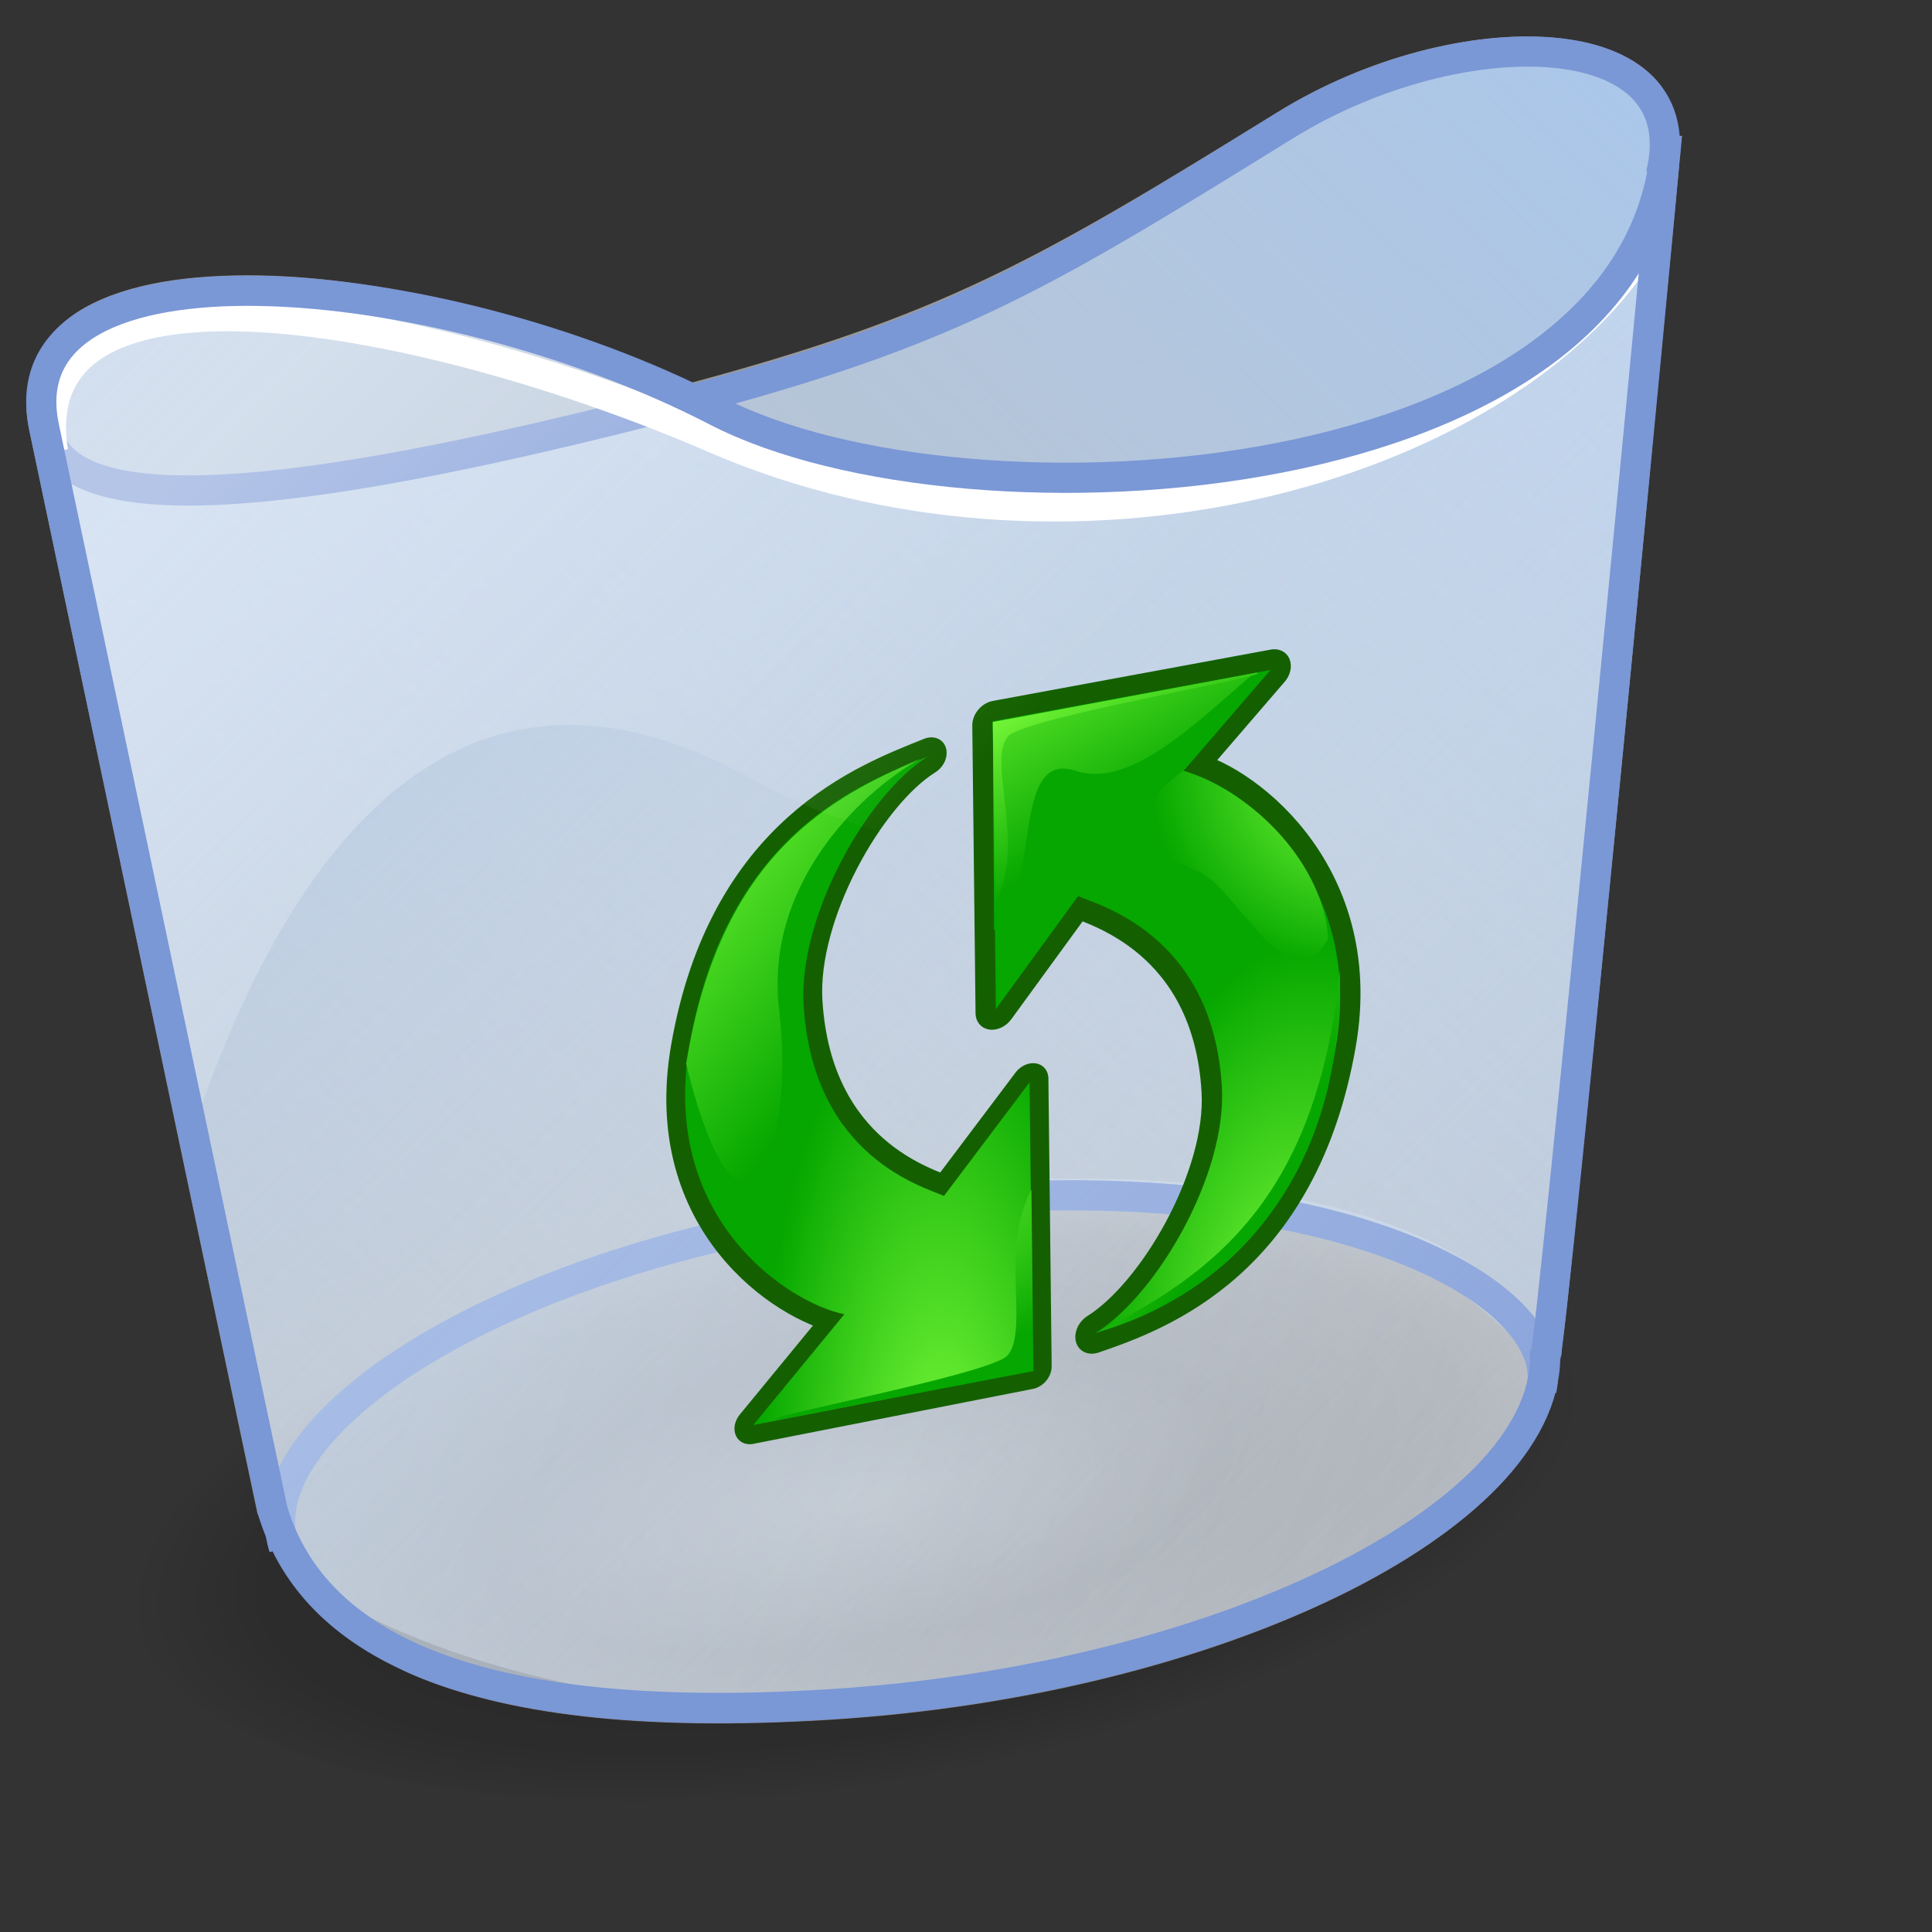 <?xml version="1.0" encoding="UTF-8" standalone="no"?>
<!-- Created with Sodipodi ("http://www.sodipodi.com/") -->
<svg
   xmlns:xml="http://www.w3.org/XML/1998/namespace"
   xmlns:dc="http://purl.org/dc/elements/1.1/"
   xmlns:cc="http://web.resource.org/cc/"
   xmlns:rdf="http://www.w3.org/1999/02/22-rdf-syntax-ns#"
   xmlns:svg="http://www.w3.org/2000/svg"
   xmlns="http://www.w3.org/2000/svg"
   xmlns:xlink="http://www.w3.org/1999/xlink"
   xmlns:sodipodi="http://inkscape.sourceforge.net/DTD/sodipodi-0.dtd"
   xmlns:inkscape="http://www.inkscape.org/namespaces/inkscape"
   version="1.0"
   x="0"
   y="0"
   width="48pt"
   height="48pt"
   id="svg559"
   xml:space="preserve"
   sodipodi:version="0.32"
   sodipodi:docname="gnome-fs-trash-empty.svg"
   sodipodi:docbase="/home/david/.icons/eXperience/normal/filesystems"
   inkscape:version="0.41+cvs"><rect width="100%" height="100%" fill="#333333" stroke="none"/>
  <sodipodi:namedview
   id="base"
   inkscape:zoom="6.6977154"
   inkscape:cx="43.206402"
   inkscape:cy="18.153842"
   inkscape:window-width="1022"
   inkscape:window-height="723"
   inkscape:window-x="144"
   inkscape:window-y="14"
   inkscape:current-layer="svg559"
   showguides="true"
   inkscape:guide-bbox="true" />
  <defs
   id="defs672"><linearGradient
     id="linearGradient739">
    <stop
   offset="0"
   style="stop-color:#000000;stop-opacity:0;"
   id="stop741" /><stop
   id="stop4096"
   style="stop-color:#000000;stop-opacity:0.204;"
   offset="0.496" /><stop
   offset="0.825"
   style="stop-color:#000000;stop-opacity:0.129;"
   id="stop4106" />






    <stop
   offset="1"
   style="stop-color:#000000;stop-opacity:0;"
   id="stop743" />






  </linearGradient><linearGradient
     id="linearGradient3098"><stop
       style="stop-color:#a7c6ec;stop-opacity:1;"
       offset="0"
       id="stop3100" /><stop
       style="stop-color:#ffffff;stop-opacity:0;"
       offset="1"
       id="stop3102" /></linearGradient><linearGradient
     id="linearGradient816">
    <stop
   offset="0"
   style="stop-color:#ffffff;stop-opacity:0.886;"
   id="stop817" />







    <stop
   offset="1"
   style="stop-color:#ffffff;stop-opacity:0;"
   id="stop818" />







  </linearGradient><linearGradient
     id="linearGradient787">
    <stop
   offset="0"
   style="stop-color:#ffffff;stop-opacity:1;"
   id="stop789" />







    <stop
   offset="1"
   style="stop-color:#a7caff;stop-opacity:1;"
   id="stop788" />







  </linearGradient><linearGradient
     y2="26610"
     x2="-2598"
     y1="21628"
     x1="19681"
     gradientUnits="userSpaceOnUse"
     id="linearGradient3129"><stop
       id="stop3131"
       style="stop-color:#80ff3d;stop-opacity:1;"
       offset="0" /><stop
       id="stop3133"
       style="stop-color:#06a700;stop-opacity:1;"
       offset="1" /></linearGradient><radialGradient
     r="11313.720"
     fy="29697.170"
     fx="17410.762"
     cy="29697.170"
     cx="17410.762"
     gradientTransform="matrix(1.004,-2.051784e-2,9.228083e-3,0.334,-252.997,20179.76)"
     gradientUnits="userSpaceOnUse"
     id="radialGradient2888"
     xlink:href="#linearGradient739"
     inkscape:collect="always" /><radialGradient
     r="23.252"
     fy="42.1"
     fx="75.405"
     cy="42.388"
     cx="76.429"
     gradientTransform="matrix(0.742,-5.709515e-17,0,1.348,-14.882,-61.472)"
     gradientUnits="userSpaceOnUse"
     id="radialGradient2896"
     xlink:href="#linearGradient787"
     inkscape:collect="always" /><radialGradient
     r="20.875"
     fy="40.595"
     fx="36.236"
     cy="40.595"
     cx="36.236"
     gradientTransform="matrix(0.742,-5.708375e-17,0,1.349,-14.882,-59.685)"
     gradientUnits="userSpaceOnUse"
     id="radialGradient2898"
     xlink:href="#linearGradient787"
     inkscape:collect="always" /><radialGradient
     r="20.875"
     fy="49.93"
     fx="32.496"
     cy="49.93"
     cx="32.496"
     gradientTransform="matrix(0.741,-2.810384e-2,8.176624e-2,2.156,-18.948,-99.088)"
     gradientUnits="userSpaceOnUse"
     id="radialGradient2900"
     xlink:href="#linearGradient3129"
     inkscape:collect="always" /><radialGradient
     r="23.252"
     fy="44.711"
     fx="70.946"
     cy="45"
     cx="71.97"
     gradientTransform="matrix(0.742,-2.348220e-3,4.588116e-3,1.449,-15.088,-65.845)"
     gradientUnits="userSpaceOnUse"
     id="radialGradient2902"
     xlink:href="#linearGradient3129"
     inkscape:collect="always" /><linearGradient
     y2="16.485"
     x2="33.547"
     y1="-5.787"
     x1="23.388"
     gradientTransform="matrix(1.118,-8.608110e-17,0,0.894,-14.882,-61.472)"
     gradientUnits="userSpaceOnUse"
     id="linearGradient2904"
     xlink:href="#linearGradient3129"
     inkscape:collect="always" /><linearGradient
     y2="16.581"
     x2="35.205"
     y1="1.219"
     x1="29.017"
     gradientTransform="translate(-14.882,-61.472)"
     gradientUnits="userSpaceOnUse"
     id="linearGradient2906"
     xlink:href="#linearGradient3129"
     inkscape:collect="always" /><linearGradient
     y2="42.688"
     x2="52.487"
     y1="27.996"
     x1="33.391"
     gradientTransform="translate(-14.882,-61.472)"
     gradientUnits="userSpaceOnUse"
     id="linearGradient2908"
     xlink:href="#linearGradient3129"
     inkscape:collect="always" /><radialGradient
     r="7.581"
     fy="7.91"
     fx="51.359"
     cy="7.91"
     cx="51.359"
     gradientTransform="matrix(-1.835,-1.588,1.33,-1.538,127.421,45.943)"
     gradientUnits="userSpaceOnUse"
     id="radialGradient2910"
     xlink:href="#linearGradient3129"
     inkscape:collect="always" /><linearGradient
     y2="22.476"
     x2="20.33"
     y1="-1.029"
     x1="3.216"
     gradientTransform="matrix(0.861,-6.626665e-17,0,1.162,-14.882,-59.685)"
     gradientUnits="userSpaceOnUse"
     id="linearGradient2912"
     xlink:href="#linearGradient3129"
     inkscape:collect="always" /><radialGradient
     r="10.727"
     fy="38.738"
     fx="17.868"
     cy="38.738"
     cx="17.868"
     gradientTransform="matrix(3.278,-1.621559e-7,7.344657e-8,1.4,-62.605,-73.209)"
     gradientUnits="userSpaceOnUse"
     id="radialGradient2914"
     xlink:href="#linearGradient3129"
     inkscape:collect="always" /><linearGradient
     y2="30.587"
     x2="27.173"
     y1="12.223"
     x1="9.257"
     gradientUnits="userSpaceOnUse"
     id="linearGradient2921"
     xlink:href="#linearGradient816"
     inkscape:collect="always" /><linearGradient
     y2="60.896"
     x2="52.705"
     y1="2.966"
     x1="-4.181"
     gradientUnits="userSpaceOnUse"
     id="linearGradient2936"
     xlink:href="#linearGradient3098"
     inkscape:collect="always" /><linearGradient
     y2="74.483"
     x2="-18.962"
     y1="-3.007"
     x1="55.171"
     gradientUnits="userSpaceOnUse"
     id="linearGradient2940"
     xlink:href="#linearGradient3098"
     inkscape:collect="always" /><linearGradient
     y2="107.868"
     x2="132.928"
     y1="11.584"
     x1="-103.074"
     gradientUnits="userSpaceOnUse"
     id="linearGradient2943"
     xlink:href="#linearGradient3098"
     inkscape:collect="always" /></defs>
  
  
  
  
  
  
  
  
  <path
   style="font-size:12;fill:#ffffff;fill-opacity:0.503"
   d="M 51.469 1.25 C 48.772 1.013 45.281 1.883 42.312 3.719 C 34.329 8.656 31.219 10.447 22.75 12.719 C 18.24 10.607 12.934 9.203 8.625 9.125 C 6.285 9.082 4.246 9.384 2.812 10.188 C 1.379 10.991 0.594 12.453 0.969 14.25 L 8.531 50.156 L 8.562 50.188 C 8.747 50.798 9.21 51.333 9.562 51.906 C 9.698 52.17 9.8 52.442 10 52.688 C 10.313 53.081 10.739 53.426 11.156 53.781 C 11.265 53.86 11.384 53.924 11.5 54 C 12.176 54.527 12.768 55.097 13.719 55.5 C 16.691 56.758 21.076 57.373 27.531 56.969 C 34 56.563 39.949 55.017 44.344 52.875 C 46.541 51.804 48.346 50.574 49.625 49.25 C 50.841 47.992 51.546 46.61 51.625 45.188 C 51.626 45.175 51.656 45.169 51.656 45.156 C 51.669 45.127 51.651 45.109 51.656 45.094 C 51.666 45.063 51.683 45.051 51.688 45.031 C 51.692 45.013 51.684 44.987 51.688 44.969 C 51.691 44.948 51.715 44.93 51.719 44.906 C 51.733 44.815 51.73 44.716 51.75 44.562 C 51.789 44.256 51.845 43.802 51.906 43.25 C 52.029 42.146 52.183 40.59 52.375 38.719 C 52.758 34.976 53.264 30.007 53.75 25.031 C 54.236 20.056 54.704 15.064 55.062 11.312 C 55.242 9.437 55.396 7.891 55.5 6.781 C 55.552 6.227 55.597 5.775 55.625 5.469 C 55.639 5.316 55.649 5.178 55.656 5.094 C 55.66 5.051 55.654 5.026 55.656 5 C 55.658 4.974 55.656 5.012 55.656 4.938 C 55.67 4.788 55.712 4.653 55.719 4.5 L 55.531 4.5 C 55.467 3.741 55.272 3.063 54.781 2.562 C 54.003 1.77 52.817 1.368 51.469 1.25 z "
   id="path3231" /><ellipse
   sodipodi:ry="3771.2412"
   sodipodi:rx="11313.720"
   sodipodi:cy="29730.625"
   sodipodi:cx="17509.328"
   d="M 28823.048 29730.625 A 11313.720 3771.241 0 1 0 6195.608,29730.625 A 11313.720 3771.241 0 1 0 28823.048 29730.625 z"
   id="ellipse4102"
   style="font-size:12;fill:url(#radialGradient2888)"
   transform="matrix(2.123013e-3,-2.995810e-4,2.265316e-4,2.502918e-3,-15.531,-19.505)"
   ry="3771.241"
   rx="11313.720"
   cy="29730.625"
   cx="17509.328" /><path
   d="M 28.512,39.575 C 40.036,37.905 50.115,40.282 50.947,44.869 C 51.779,49.454 43.06,54.558 31.536,56.228 C 20.01,57.899 9.933,55.521 9.101,50.935 C 8.269,46.348 16.989,41.244 28.512,39.575 z "
   style="font-size:12;fill:url(#linearGradient2943);fill-opacity:1"
   id="path779" /><path
   d="M 1.529,13.885 C 1.473,17.103 10.722,15.524 16.059,14.576 C 36.639,12.165 39.859,1.777 51.308,1.42 C 54.093,1.609 55.561,4.58 55.082,5.898 L 50.993,45.27 C 41.011,32.816 9.063,43.533 9.132,50.888 L 1.529,13.885 z "
   style="font-size:12;fill:url(#linearGradient2940);fill-opacity:1"
   id="path594"
   sodipodi:nodetypes="ccccccc" /><path
   style="opacity:1;color:#000000;fill:none;fill-opacity:1;fill-rule:nonzero;stroke:#7a97d6;stroke-width:1;stroke-linecap:butt;stroke-linejoin:miter;marker:none;marker-start:none;marker-mid:none;marker-end:none;stroke-miterlimit:4;stroke-dasharray:none;stroke-dashoffset:0;stroke-opacity:1;visibility:visible;display:inline;overflow:visible;font-family:Bitstream Vera Sans"
   d="M 9.406,51.266 C 8.072,47.123 17.078,41.173 30.533,39.844 C 44.062,38.514 51.776,42.801 51.062,46.04"
   id="path3126"
   sodipodi:nodetypes="czc" /><path
   d="M 50.994,45.25 C 51.295,49.733 42.741,54.603 31.534,56.228 C 20.01,57.899 9.527,53.276 9.101,50.935 L 7.256,41.972 L 1.457,14.137 C 0.101,7.628 14.458,8.809 23.739,13.617 C 32.036,17.914 54.484,16.351 55.211,4.794 L 50.994,45.25 z "
   style="font-size:12;fill:url(#linearGradient2936);fill-opacity:1"
   id="path602" /><path
   d="M 1.522,13.867 C 1.569,17.402 9.246,16.637 20.176,13.943 C 31.106,11.248 33.726,9.626 42.579,4.151 C 48.337,0.591 56.281,0.739 55.018,5.793"
   style="font-size:12;fill:none;fill-opacity:1;stroke:#7a97d6;stroke-opacity:1"
   id="path596"
   sodipodi:nodetypes="czsc" /><g
   id="g2314"
   transform="matrix(0.399,-7.771991e-2,0,0.399,27.563,48.047)"><path
     sodipodi:nodetypes="cccscsccc"
     style="font-size:12;fill:url(#radialGradient2896);fill-rule:evenodd;stroke:#146000;stroke-width:3.375;stroke-linejoin:round;stroke-miterlimit:4;stroke-dasharray:none;stroke-opacity:1"
     id="path3156"
     d="M 13.33,-57.939 L 36.401,-57.705 L 29.119,-50.669 C 33.225,-49.236 44.348,-39.302 41.814,-25.324 C 38.723,-8.292 27.515,-6.31 21.885,-5.487 C 26.959,-7.669 32.795,-16.53 32.361,-23.891 C 31.609,-36.771 21.965,-41.028 20.434,-42.045 L 13.6,-33.997 L 13.33,-57.939 z "
     class="fil1" /><path
     sodipodi:nodetypes="cccscsccc"
     style="font-size:12;fill:url(#radialGradient2898);fill-rule:evenodd;stroke:#146000;stroke-width:3.125;stroke-linejoin:round;stroke-miterlimit:4;stroke-dasharray:none;stroke-opacity:1"
     id="path2105"
     d="M 16.67,-3.422 L -6.539,-3.381 L 1.018,-11.107 C -3.639,-12.953 -14.348,-22.059 -11.814,-36.038 C -8.723,-53.07 2.672,-54.958 7.951,-56.061 C 2.877,-53.88 -2.795,-44.832 -2.361,-37.47 C -1.609,-24.591 7.76,-20.334 9.29,-19.317 L 16.399,-27.364 L 16.67,-3.422 z "
     class="fil1" /><path
     class="fil1"
     d="M 16.67,-3.422 L -6.539,-3.381 L 1.018,-11.107 C -3.639,-12.953 -14.348,-22.059 -11.814,-36.038 C -8.723,-53.07 2.672,-54.958 7.951,-56.061 C 2.877,-53.88 -2.795,-44.832 -2.361,-37.47 C -1.609,-24.591 7.76,-20.334 9.29,-19.317 L 16.399,-27.364 L 16.67,-3.422 z "
     id="path675"
     style="font-size:12;fill:url(#radialGradient2900);fill-rule:evenodd"
     sodipodi:nodetypes="cccscsccc" /><path
     class="fil1"
     d="M 13.33,-57.939 L 36.401,-57.705 L 29.119,-50.669 C 33.225,-49.236 44.348,-39.302 41.814,-25.324 C 38.723,-8.292 27.515,-6.31 21.885,-5.487 C 26.959,-7.669 32.795,-16.53 32.361,-23.891 C 31.609,-36.771 21.965,-41.028 20.434,-42.045 L 13.6,-33.997 L 13.33,-57.939 z "
     id="path583"
     style="font-size:12;fill:url(#radialGradient2902);fill-rule:evenodd"
     sodipodi:nodetypes="cccscsccc" /><path
     class="fil2"
     d="M 13.361,-57.878 L 34.992,-57.681 C 29.821,-54.196 24.658,-50.199 20.289,-52.454 C 14.684,-55.474 17.475,-42.724 13.449,-40.58 L 13.361,-57.878 z "
     id="path584"
     style="font-size:12;fill:url(#linearGradient2904);fill-rule:evenodd"
     sodipodi:nodetypes="ccscc" /><path
     class="fil5"
     d="M 13.343,-57.86 L 35.194,-57.709 C 37.651,-57.162 15.784,-57.772 14.593,-56.422 C 12.84,-54.624 16.161,-47.265 13.557,-42.882 L 13.343,-57.86 z "
     id="path585"
     style="font-size:12;fill:url(#linearGradient2906);fill-rule:evenodd"
     sodipodi:nodetypes="ccscc" /><path
     class="fil5"
     d="M 21.959,-5.516 C 31.607,-8.439 40.315,-13.149 42.153,-31.695 C 42.525,-13.665 32.214,-6.384 21.959,-5.516 z "
     id="path586"
     style="font-size:12;fill:url(#linearGradient2908);fill-rule:evenodd"
     sodipodi:nodetypes="ccc" /><path
     class="fil2"
     d="M 29.14,-50.768 C 35.08,-47.801 40.871,-40.582 41.181,-34.439 C 37.838,-29.343 33.724,-40.22 30.229,-42.266 C 28.331,-43.418 22.434,-47.123 29.14,-50.768 z "
     id="path638"
     style="font-size:12;fill:url(#radialGradient2910);fill-rule:evenodd"
     sodipodi:nodetypes="ccsc" /><path
     class="fil2"
     d="M -4.402,-37.485 C -3.523,-29.791 -4.892,-24.126 -7.152,-23.849 C -9.145,-23.605 -11.152,-30.211 -12.113,-34.461 C -9.279,-51.448 0.104,-54.264 7.312,-55.994 C 2.08,-54.04 -5.589,-47.889 -4.402,-37.485 z "
     id="path2268"
     style="font-size:12;fill:url(#linearGradient2912);fill-rule:evenodd"
     sodipodi:nodetypes="csccs" /><path
     class="fil5"
     d="M 16.719,-3.331 L -4.53,-3.412 C -6.986,-3.959 13.405,-3.724 14.596,-5.073 C 16.35,-6.871 13.948,-14.043 16.552,-18.427 L 16.719,-3.331 z "
     id="path658"
     style="font-size:12;fill:url(#radialGradient2914);fill-rule:evenodd"
     sodipodi:nodetypes="ccscc" /></g><path
   d="M 6.542,36.988 L 1.457,14.137 C 0.063,7.637 14.449,8.825 23.739,13.617 C 28.037,15.832 36.184,16.447 43.1,14.937 C 43.665,22.082 37.418,32.606 24.827,25.764 C 13.99,19.78 8.783,30.569 6.542,36.988 z "
   style="font-size:12;fill:url(#linearGradient2921);fill-opacity:0.502"
   id="path604" /><path
   sodipodi:nodetypes="csc"
   id="path2106"
   style="font-size:12;fill:none;fill-opacity:1;stroke:#ffffff;stroke-width:1;stroke-miterlimit:4;stroke-dasharray:none;stroke-opacity:1"
   d="M 54.315,8.367 C 49.568,15.603 35.293,19.548 23.665,14.513 C 14.248,10.435 0.623,7.778 1.755,14.958" /><path
   d="M 55.211,4.485 C 54.644,16.499 32.041,17.91 23.739,13.617 C 14.454,8.815 0.101,7.628 1.457,14.137 L 9.032,50.042 C 10.223,53.98 14.667,57.26 27.485,56.457 C 40.302,55.653 51.153,50.301 51.185,44.968 C 51.385,44.768 55.172,5.206 55.172,4.926"
   style="font-size:12;fill:none;fill-opacity:1;stroke:#7a97d6;stroke-opacity:1"
   id="path668"
   sodipodi:nodetypes="cscczcc" />
  
</svg>